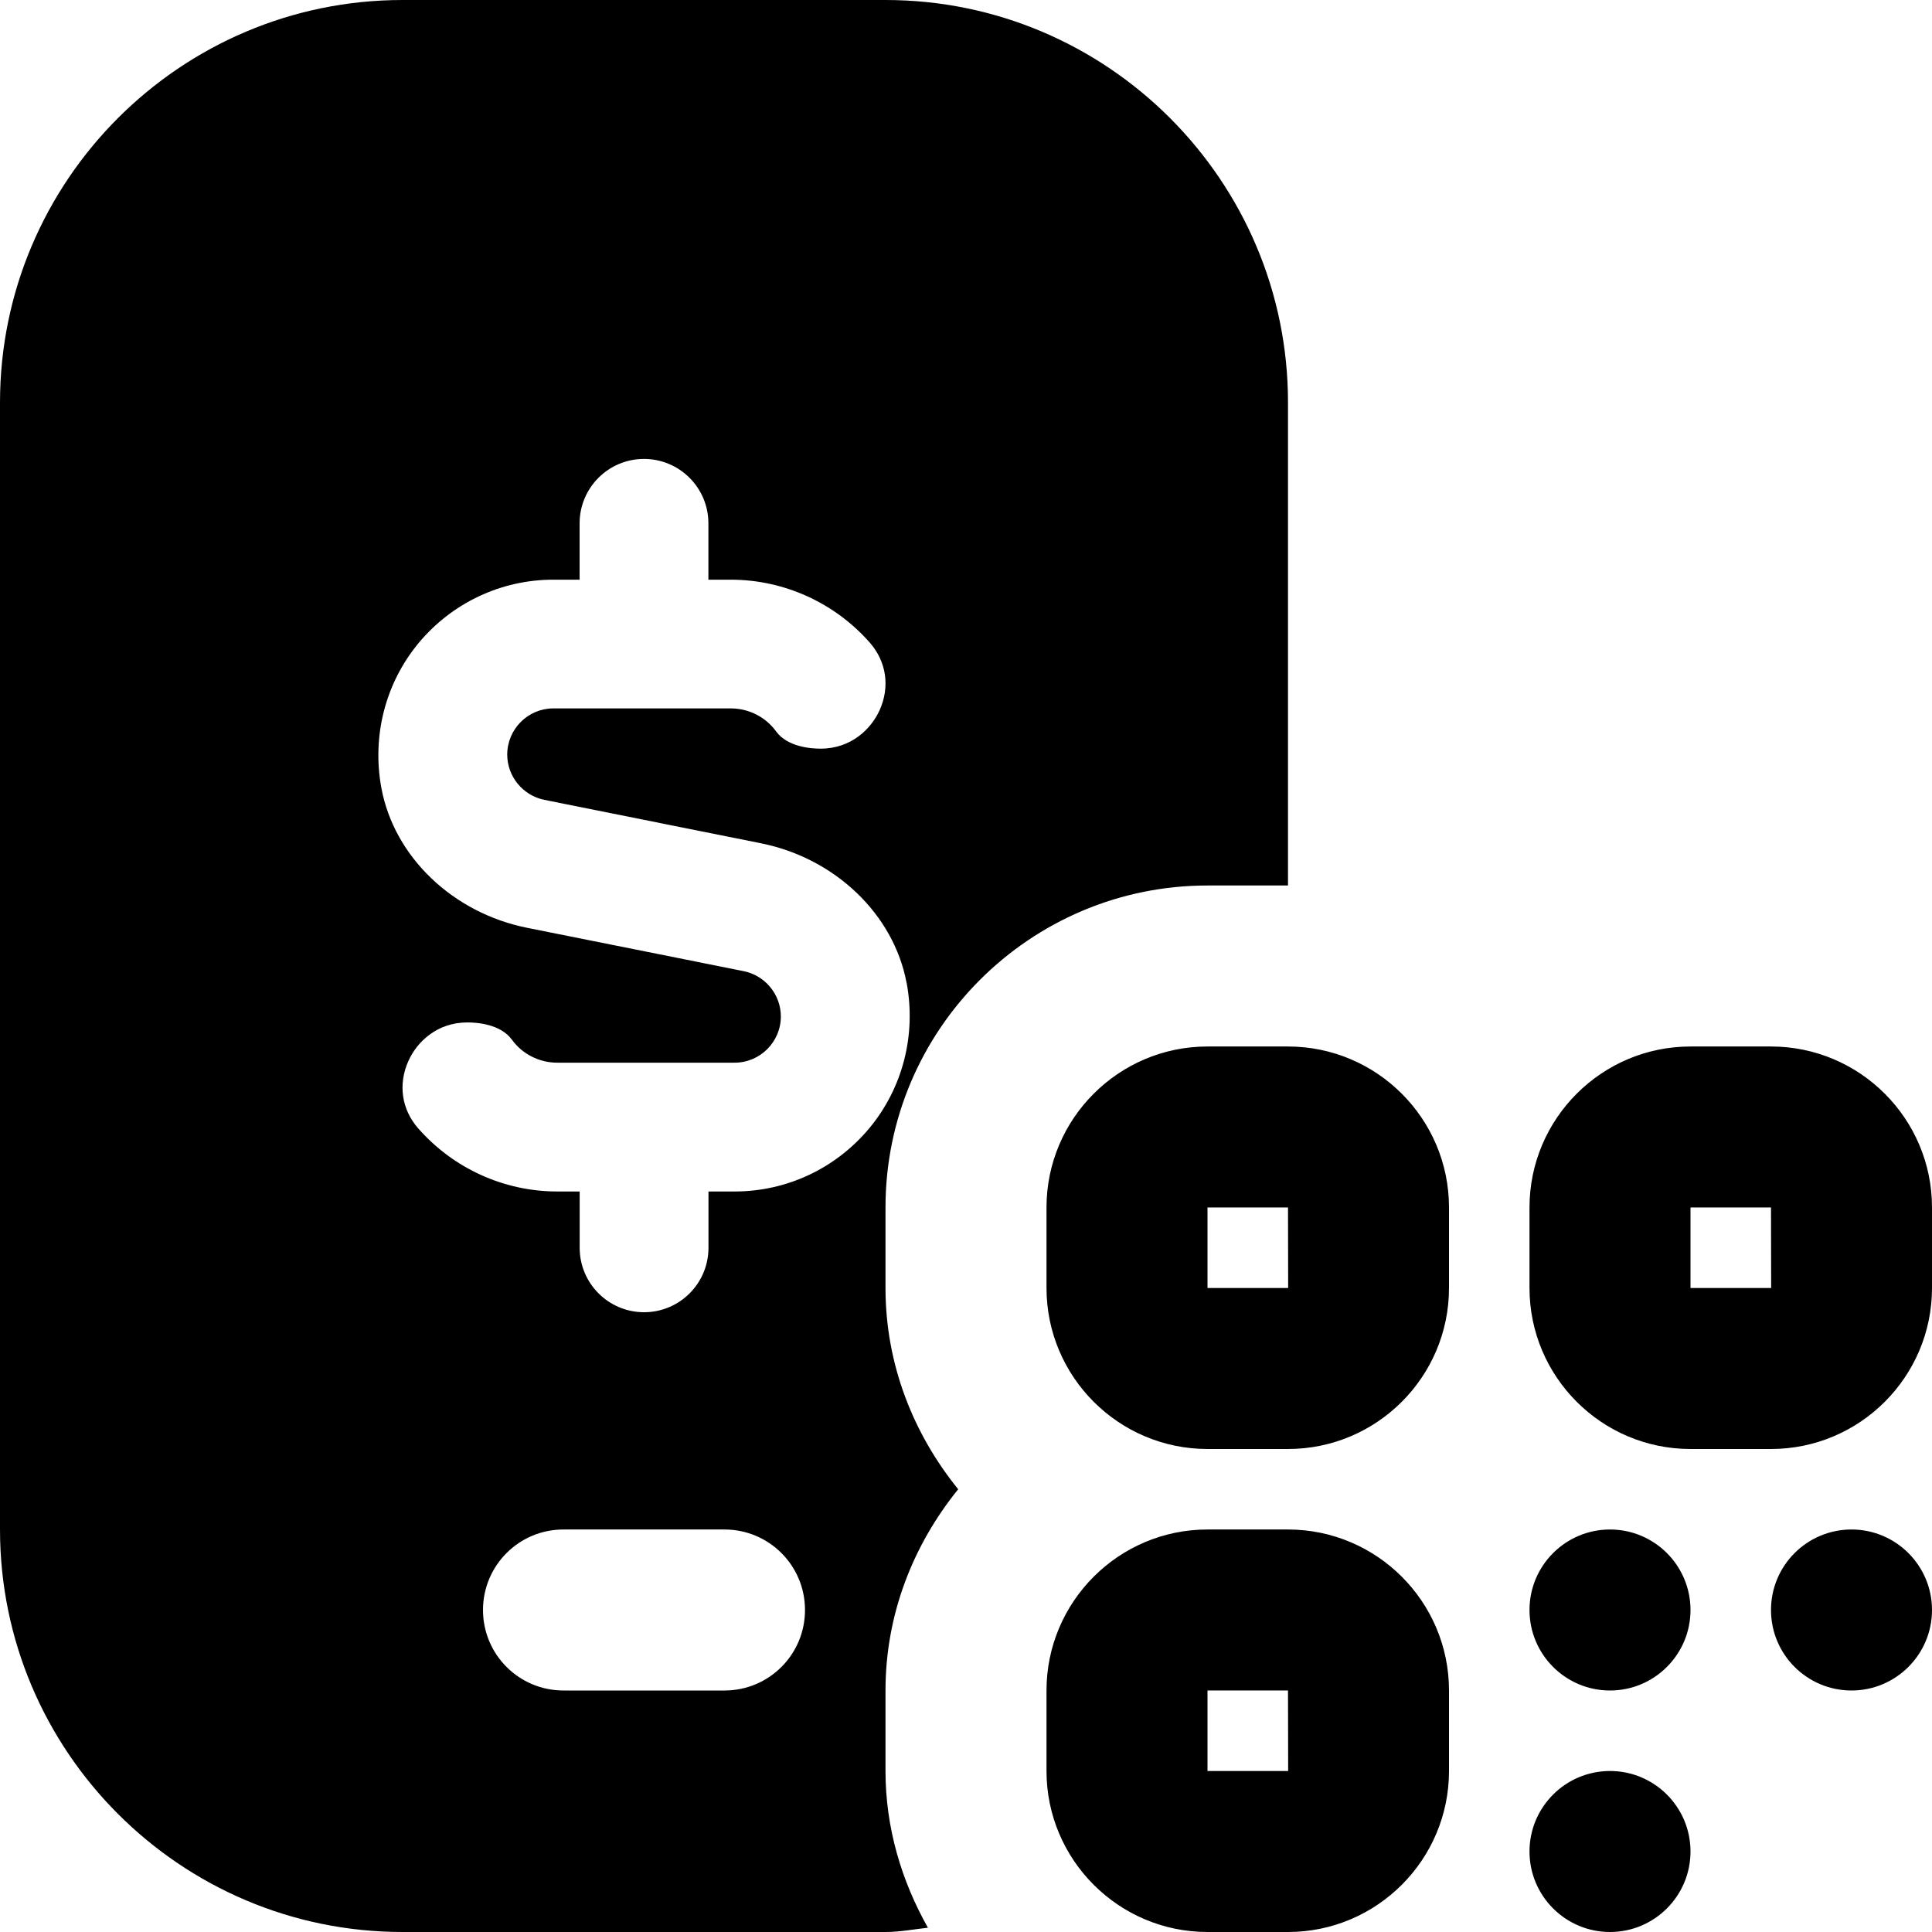 <svg id="Layer_1" viewBox="0 0 24 24" xmlns="http://www.w3.org/2000/svg" data-name="Layer 1"><path d="m21 23c0 .552-.448 1-1 1-.552 0-1-.448-1-1 0-.552.448-1 1-1 .552 0 1 .448 1 1zm2-4c-.552 0-1 .448-1 1 0 .552.448 1 1 1 .552 0 1-.448 1-1 0-.552-.448-1-1-1zm-3 0c-.552 0-1 .448-1 1 0 .552.448 1 1 1 .552 0 1-.448 1-1 0-.552-.448-1-1-1zm-2-3v-1c0-1.103-.897-2-2-2h-1c-1.103 0-2 .897-2 2v1c0 1.103.897 2 2 2h1c1.103 0 2-.897 2-2zm-2-1 .002 1h-1.002v-1zm2 7v-1c0-1.103-.897-2-2-2h-1c-1.103 0-2 .897-2 2v1c0 1.103.897 2 2 2h1c1.103 0 2-.897 2-2zm-2-1 .002 1h-1.002v-1zm8-5v-1c0-1.103-.897-2-2-2h-1c-1.103 0-2 .897-2 2v1c0 1.103.897 2 2 2h1c1.103 0 2-.897 2-2zm-2-1 .002 1h-1.002v-1zm-10.473 8.947c-.176.019-.347.053-.527.053h-6c-2.757 0-5-2.243-5-5v-14c0-2.757 2.243-5 5-5h6c2.757 0 5 2.243 5 5v6h-1c-2.206 0-4 1.794-4 4v1c0 .951.347 1.813.903 2.5-.556.687-.903 1.549-.903 2.5v1c0 .71.201 1.368.527 1.947zm-1.527-3.947c0-.553-.447-1-1-1h-2c-.553 0-1 .447-1 1s.447 1 1 1h2c.553 0 1-.447 1-1zm1.262-7.79c-.16-.853-.889-1.551-1.812-1.735l-2.688-.539c-.267-.054-.461-.291-.461-.562 0-.316.257-.574.573-.574h2.204c.223 0 .434.107.564.287.142.193.433.213.552.213.381 0 .628-.246.732-.476.132-.291.086-.605-.121-.841-.438-.497-1.067-.782-1.728-.782h-.277v-.7c0-.441-.358-.8-.8-.8s-.8.359-.8.8v.7h-.327c-.646 0-1.256.287-1.672.786-.414.499-.583 1.156-.463 1.804.159.853.887 1.55 1.812 1.735l2.688.538c.268.054.462.291.462.563 0 .316-.258.574-.574.574h-2.204c-.223 0-.434-.107-.564-.287-.142-.193-.433-.213-.552-.213-.381 0-.628.246-.732.477-.131.291-.086.604.122.84.438.498 1.066.783 1.727.783h.278v.7c0 .441.358.8.8.8s.8-.359.8-.8v-.7h.326c.647 0 1.257-.287 1.673-.787.414-.499.583-1.156.463-1.803z"/></svg>
